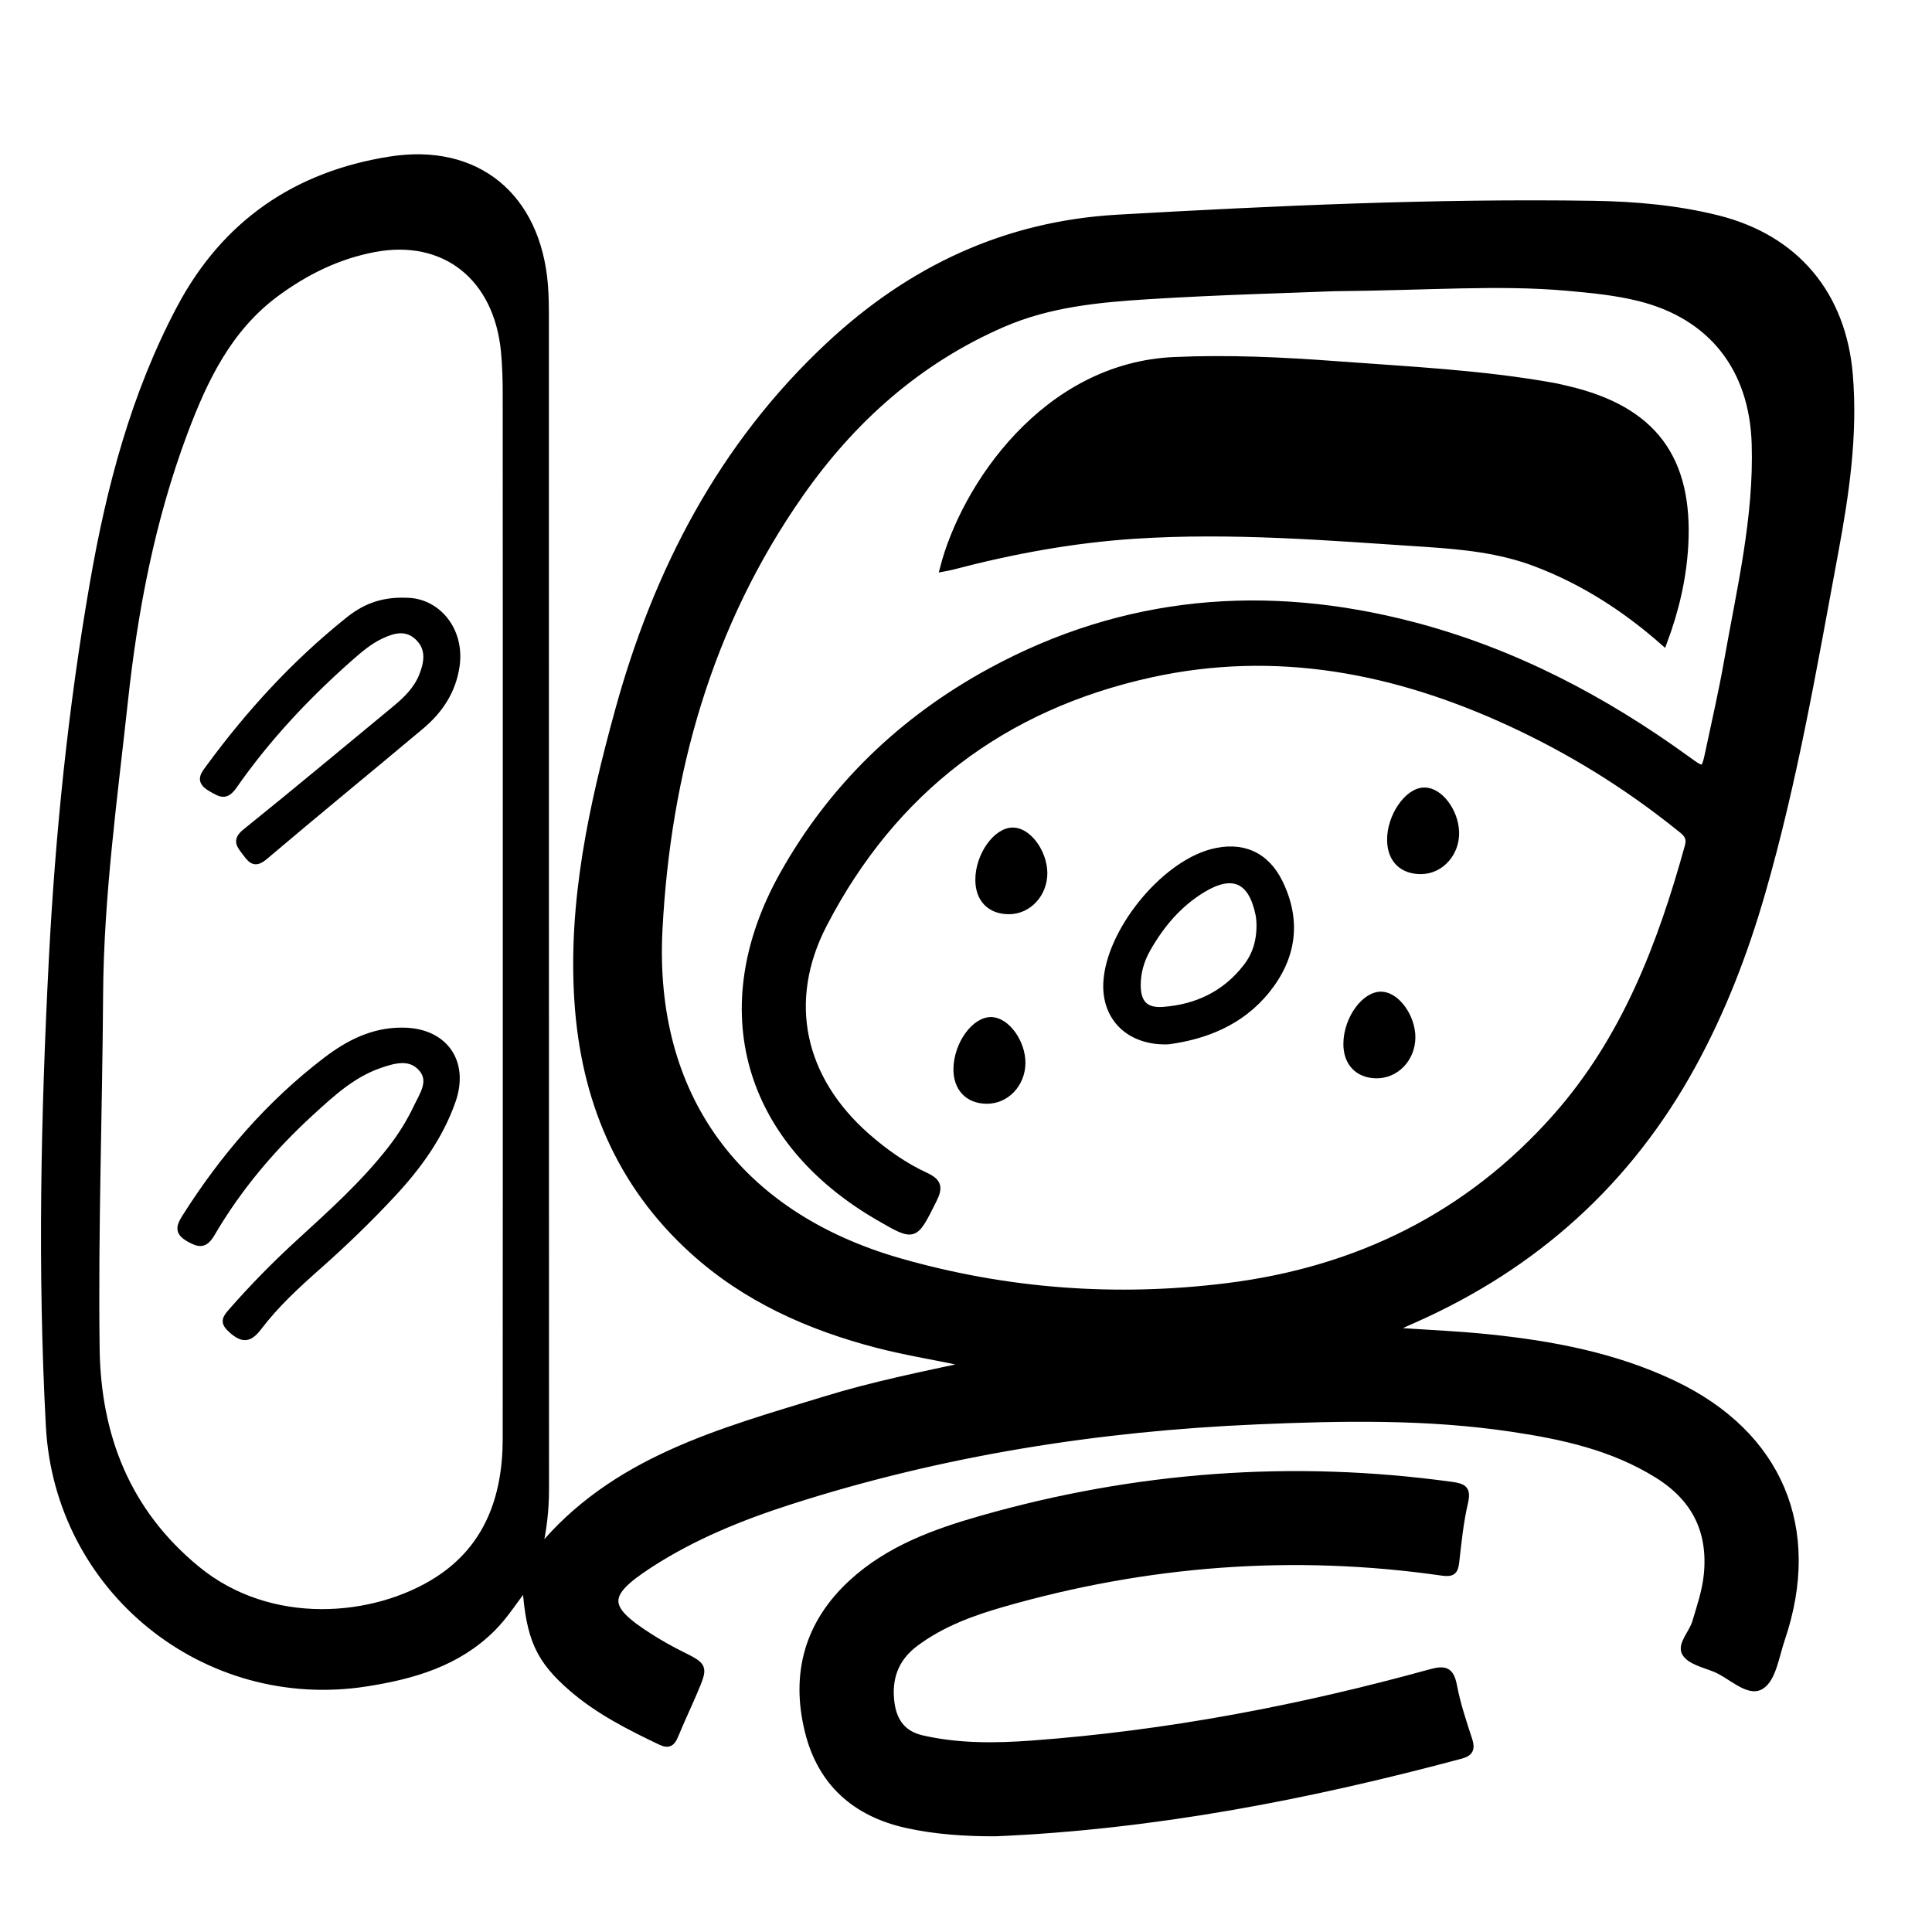 <?xml version="1.0" encoding="utf-8"?>
<!-- Generator: Adobe Illustrator 23.0.0, SVG Export Plug-In . SVG Version: 6.00 Build 0)  -->
<svg version="1.0" xmlns="http://www.w3.org/2000/svg" xmlns:xlink="http://www.w3.org/1999/xlink" x="0px" y="0px"
	 viewBox="0 0 3000 3000" style="enable-background:new 0 0 3000 3000;" xml:space="preserve">
<style type="text/css">
	.st0{stroke:#000000;stroke-width:10;stroke-miterlimit:10;}
</style>
<g id="Layer_1">
</g>
<g id="Layer_2">
	<g>
		<path class="st0" d="M2166.9,2066.6c49.4,3.4,96.3,5.3,143,10.1c99.7,10.2,197.6,28.5,289.1,72.1c163.8,78,226,224.7,167.5,396.7
			c-8.8,25.8-13.6,61.8-32.3,72.9c-19.9,11.8-47-17.5-71.6-27.3c-16.5-6.6-39-11.7-46.1-24.6c-7.2-13.1,11.3-31,16.2-47.7
			c7.2-24.4,15.5-48.4,18-73.9c6.6-67.6-18.9-118.5-77.1-154.7c-69.8-43.5-147.7-60.3-227.1-72.1c-131.2-19.5-263.1-17-395.1-11.3
			c-246.8,10.6-489,48.7-724.6,124.4c-76.3,24.5-150.5,54.6-218.1,98.5c-71.6,46.6-71.3,66.4,1,112.3c15.1,9.6,30.7,18.4,46.7,26.4
			c38.2,19.1,38.5,18.9,21.5,58.9c-9.6,22.5-20.1,44.6-29.4,67.2c-4.7,11.3-9.4,16.4-22.7,10.1c-48.6-23.2-96.5-47.4-137.6-82.9
			c-51.2-44.3-66.3-77.2-72.1-158.9c-17.8,23.6-32.2,46.2-51.1,65.3c-54.2,54.4-123.8,74.3-196.1,85.6
			c-250.4,39.2-479.1-145-492.7-399.4c-12.9-241.2-7.8-482.6,4.6-723.8c10.1-196.3,30.1-391.8,63.8-585.5
			c25.7-148.1,63.8-292.7,134.8-426.6C349.4,346.4,460.3,270.9,606,248c134.6-21.1,228.4,56.6,239.8,194.1c1.3,15.9,1.5,32,1.5,48
			c0.1,607.3,0,1214.7,0.2,1822c0,32.2-3.4,63.8-11.3,96.2c115.9-141.7,282.5-185.2,445.3-235.2c73.8-22.7,149.5-38,225.5-54.3
			c-48.1-11.2-96.9-18.3-144.6-30.7c-106.4-27.7-204.7-71.5-286.8-146c-114.2-103.7-168.7-235.6-178.7-387.7
			c-10.1-154.6,22.7-303.8,63.1-450.9c59.7-217.1,160.7-412.1,327.8-567.9c126.3-117.7,273.3-187.4,448.1-197.3
			c245.8-13.9,491.5-25.2,737.8-21.5c65.1,1,130,6.7,193.4,22.5c121.5,30.3,194.7,118,205,243.1c7.7,93-5.7,184.2-22.6,275.1
			c-33,177.6-63.4,355.7-113.6,529.6c-26.7,92.4-61.1,182-107.5,266.7c-99,181-244,311.5-432.1,395c-8.6,3.8-17.2,7.6-25.8,11.6
			C2169.8,2060.8,2169.6,2062,2166.9,2066.6z M2071,447.2c-67.5,2.8-177.8,5.5-287.8,12.4c-77,4.8-154.1,12.1-226.3,43.5
			C1426,560,1323.7,651.4,1242.7,767c-142.1,202.9-206.3,433.1-219,676.5c-13.5,259.1,122.8,443.2,372.5,515
			c166.5,47.8,337.2,60.4,509.4,38.9c202.1-25.2,374.7-109.8,510.5-263.3c106.9-120.8,162.9-267.4,205.1-420.3
			c4.5-16.2-5.8-22.1-15.1-29.6c-80.5-64.6-167.6-118.5-261.3-161.7c-178.2-82.2-363.2-118.3-558.1-75.5
			c-229,50.4-399.4,180.1-507.3,387.9c-62.2,119.8-35,240.1,66.4,329.4c27.8,24.4,57.9,45.8,91.2,61.2c20.9,9.7,22.1,18.7,12.4,38.1
			c-29.5,58.9-28.6,59.3-85.1,26.6c-205.9-119.2-264.6-324.6-148.8-531.8c76.3-136.5,186-241.8,323-316.2
			c207.9-113,427.6-130.9,654.9-71.6c156.2,40.8,296.4,114.3,426.5,208.6c26.4,19.2,26.6,19.3,33.6-13.7
			c9.7-46.1,20.4-92,28.5-138.3c19.7-112.1,46.6-223.1,43-338.4c-3.7-116.7-67.1-198.3-180-226.3c-36.7-9.1-74.2-12.6-111.8-16
			C2326.7,437.1,2220.3,445.9,2071,447.2z M785.7,1411c0-266.8,0.1-533.6-0.1-800.4c0-21.7-0.7-43.4-2.7-64.9
			C771.8,430.5,690.4,366,581.5,386.4c-56.5,10.6-106.9,35.4-153,69.5c-73.9,54.8-111.4,133.6-142.4,216.3
			c-50.1,134-77,273.5-92.3,415.2c-16.5,152.1-37.7,303.7-38.7,457.4c-1.2,182.9-7.8,365.7-5.4,548.6
			c1.8,137.5,48.2,254.5,155.8,343c114.7,94.4,276.9,79.3,374.1,16.8c77.9-50.1,106-129,106-219.2
			C785.8,1959.7,785.7,1685.4,785.7,1411z"/>
		<path class="st0" d="M1545.7,2846.4c-46.4,0.1-92.4-2.8-137.7-12.8c-79.8-17.7-133.4-65.1-153.2-145
			c-22.2-89.5-0.5-168.3,68.4-231.4c57.2-52.3,128.1-78,201-98.8c239.7-68.3,483-86.4,730.1-52.4c19.1,2.6,25,6.8,20.2,27.4
			c-7,30.1-10.1,61.2-13.6,92.1c-1.6,14.4-5.6,18.4-21.2,16.2c-230.9-33.2-458.4-15.8-682.4,48.5c-48.1,13.8-94.8,30.9-135.6,61.3
			c-32.4,24.1-43,56.3-37.5,94.5c4,27.2,18,46.7,46.9,53.4c56.7,13.1,114,12.5,171.5,8.3c210.1-15.5,416-54.8,618.8-110.8
			c22.5-6.2,31.4-3.4,36,20.6c5.4,28.5,14.7,56.4,23.8,84.1c4.6,14.1,1.4,20.6-12.7,24.4C2031.6,2789.5,1791.6,2835.9,1545.7,2846.4
			z"/>
		<path class="st0" d="M2583.5,997.5c-61-53.7-125.5-94.8-198.7-122.7c-55.5-21.1-113.6-26.8-171.4-30.6
			c-150.3-9.9-300.8-22.5-451.7-12.6c-96.1,6.3-190.4,23.7-283.4,48.2c-4.2,1.1-8.6,1.8-13.8,2.8
			c32.6-126.9,158.1-314.3,358.8-323.2c84.1-3.8,167.7,0.2,251.3,6.4c112.6,8.4,225.7,13.6,337.2,33.6c7.4,1.3,14.7,3.2,22,4.9
			c133,31,190.5,107.3,182.7,243.5C2613.5,897.9,2602.6,946.3,2583.5,997.5z"/>
		<path class="st0" d="M1813.7,1616.7c-60.3,1.9-97.9-36.3-95.5-90.1c3.5-78.9,86.9-182.7,163.1-203.1
			c46.6-12.5,84.5,3.5,105.7,47.1c28.9,59.3,21.1,115.8-19.6,166.6C1926.7,1588.1,1870,1609.2,1813.7,1616.7z M1956.1,1435.2
			c-0.2-2.6-0.2-9.3-1.6-15.7c-11.2-53.8-40.6-66.8-87.5-38.2c-37,22.6-64,54.6-85.3,92.1c-10,17.7-15.4,36.3-15.4,56.4
			c0,27.7,12.2,40.8,39.8,38.7c52-3.8,96.2-24.7,128.7-66.4C1949,1484,1956.4,1462.7,1956.1,1435.2z"/>
		<path class="st0" d="M2207,1352.3c-29.3,0.4-47.5-17.3-48.1-47c-0.8-36.9,26.6-77.3,52.8-77.5c23.6-0.2,47.8,31.4,49,64
			C2261.8,1324.5,2237.4,1352,2207,1352.3z"/>
		<path class="st0" d="M1566.5,1414.6c-29-0.1-46.9-18.4-47-48.2c-0.2-37.7,27.6-77.1,53.9-76.4c23.4,0.6,47.4,33.2,47.9,65.2
			C1621.7,1387.9,1597,1414.7,1566.5,1414.6z"/>
		<path class="st0" d="M2136.8,1669.4c-28.6-0.5-46.3-19.6-45.8-49.4c0.6-38.5,28.7-76.8,55.1-75.1c23.4,1.5,46.9,34.8,46.7,66.2
			C2192.5,1643.9,2167.6,1669.9,2136.8,1669.4z"/>
		<path class="st0" d="M1531.9,1708.9c-28.7-0.3-46.6-19.2-46.4-48.9c0.3-38.2,28.2-77,54.6-75.7c23.4,1.2,47.1,34.2,47.2,65.8
			C1587.3,1683,1562.6,1709.3,1531.9,1708.9z"/>
		<path class="st0" d="M623,1600.7c65.7-0.9,101.4,46.9,79.4,109.2c-19.3,55-53.2,101.6-92.6,143.9
			c-36.6,39.4-75.3,76.7-115.5,112.3c-33.2,29.4-66,59.5-92.8,94.9c-14.7,19.3-25.1,19.2-42.1,3.9c-11.4-10.2-11-15.8-1.5-26.7
			c34.1-39.1,70.4-76,108.8-111c48.7-44.5,97.7-88.8,138.7-140.9c16.4-20.8,30.5-43.1,41.8-67c9.1-19.2,24.7-40.6,7.5-60.3
			c-18.1-20.7-43.9-12.8-66.2-5c-41.9,14.7-74,44.5-106,73.8c-60.2,55.1-112.4,117-153.6,187.4c-10.7,18.3-19.2,17.3-34.9,8.5
			c-16.4-9.2-16.7-17.2-7.1-32.5c59.4-94.1,131-177.3,219.7-245C540.9,1620.1,578.3,1600.8,623,1600.7z"/>
		<path class="st0" d="M631.3,933.2c47.3,0.3,85.4,44.7,77.4,100.8c-5.5,38.4-25.5,68.7-54.3,93c-80.7,67.8-162.4,134.4-242.7,202.6
			c-14.8,12.6-20.5,8.1-29.9-4.7c-8.8-12-17.6-19.5-0.2-33.4c77.7-62.5,154.2-126.5,231.2-190c17.6-14.5,34.1-30.3,42.7-51.8
			c8.3-20.8,12.1-42.6-6.5-60.3c-18-17.1-38.3-11.5-57.9-2.2c-18,8.6-33.1,21.5-47.9,34.6c-67.3,59.4-128.5,124.6-179.9,198.3
			c-12.9,18.5-20.9,12.5-35.7,4.1c-19.8-11.4-11.5-20.7-2.6-32.8c62.2-84.7,132.6-161.5,214.6-227.3
			C563.5,944.7,590.2,931.5,631.3,933.2z"/>
	</g>
</g>
</svg>
